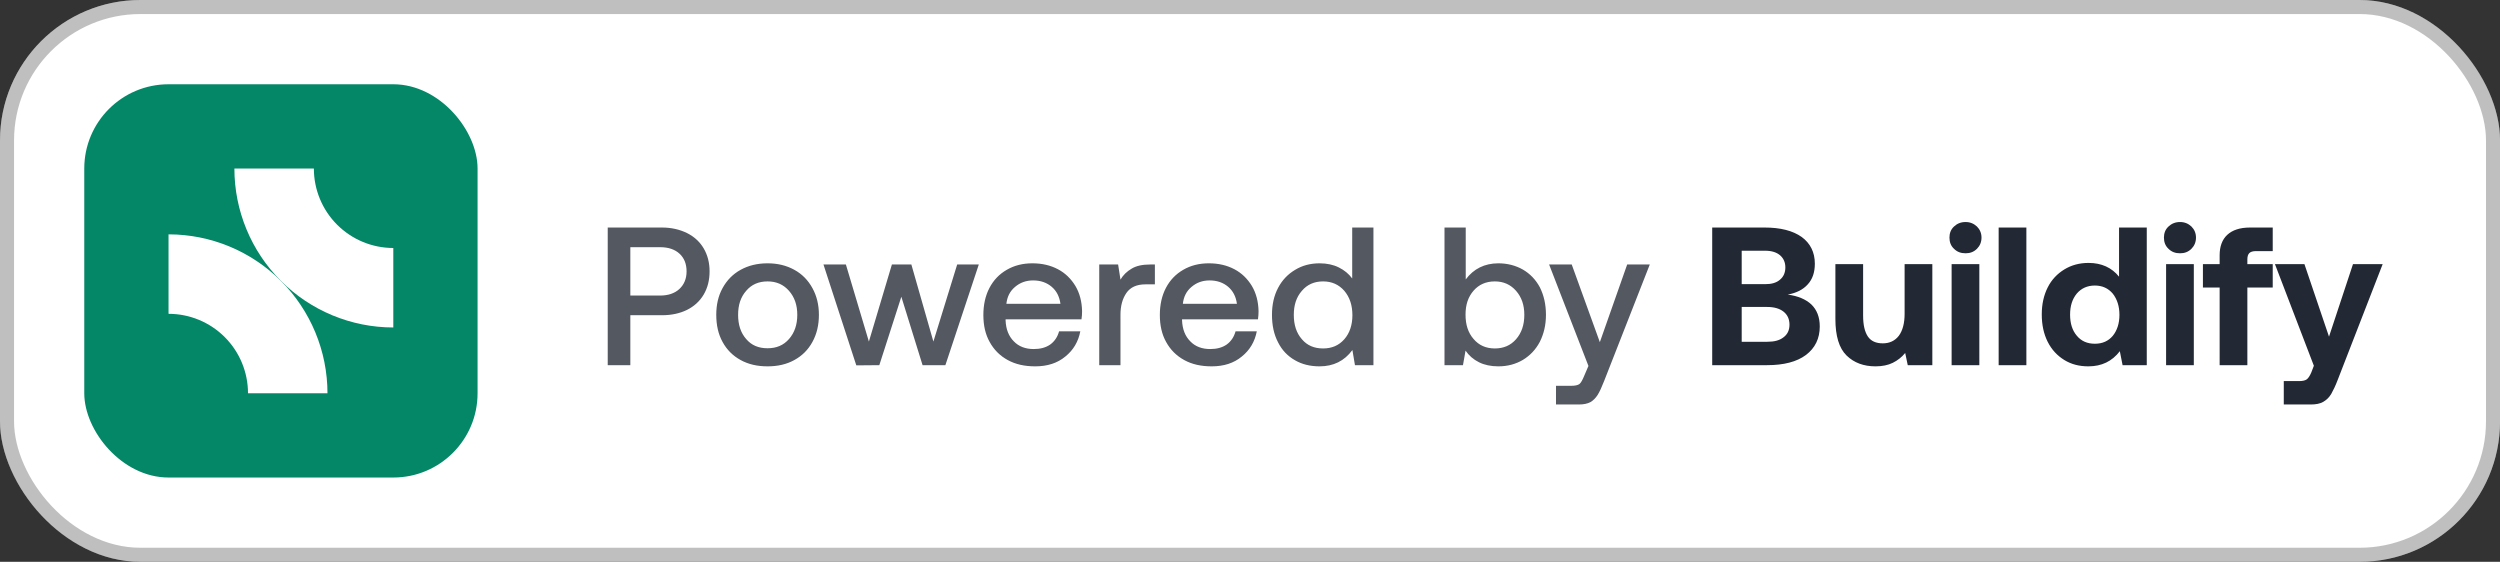 <svg width="178" height="40" viewBox="0 0 178 40" fill="none" xmlns="http://www.w3.org/2000/svg">
<rect x="0" y="0" width="178" height="40" fill="#333333" stroke="none"/>
<rect width="178.003" height="40" rx="10" fill="white"/>
<rect x="0.5" y="0.5" width="177.003" height="39" rx="9.5" stroke="black" stroke-opacity="0.25"/>
<rect x="6" y="6" width="28.003" height="28" rx="6" fill="#048766"/>
<path d="M12 16.686V22.344C13.501 22.344 14.939 22.94 16 24C17.061 25.061 17.657 26.5 17.658 28H23.316C23.315 24.999 22.123 22.122 20.001 20C17.879 17.878 15.001 16.686 12 16.686H12Z" fill="white"/>
<path d="M28.003 23.316V17.658C26.503 17.657 25.064 17.061 24.003 16C22.943 14.939 22.347 13.501 22.347 12H16.689C16.689 15.001 17.881 17.879 20.003 20.001C22.125 22.123 25.002 23.315 28.003 23.316Z" fill="white"/>
<path d="M47.134 16.2C47.806 16.2 48.394 16.34 48.912 16.592C49.416 16.844 49.822 17.208 50.102 17.684C50.382 18.16 50.522 18.706 50.522 19.322C50.522 19.952 50.382 20.498 50.102 20.974C49.822 21.45 49.416 21.814 48.912 22.066C48.394 22.318 47.806 22.444 47.134 22.444H44.88V26H43.27V16.2H47.134ZM44.88 21.044H46.994C47.568 21.044 48.03 20.89 48.366 20.582C48.702 20.274 48.884 19.854 48.884 19.322C48.884 18.79 48.716 18.37 48.38 18.062C48.044 17.754 47.582 17.6 47.008 17.6H44.88V21.044ZM52.734 25.636C52.175 25.328 51.755 24.908 51.447 24.348C51.139 23.788 50.998 23.144 50.998 22.416C50.998 21.702 51.139 21.072 51.447 20.512C51.755 19.952 52.175 19.518 52.734 19.21C53.294 18.902 53.925 18.748 54.653 18.748C55.367 18.748 55.996 18.902 56.556 19.21C57.117 19.518 57.536 19.952 57.844 20.512C58.153 21.072 58.306 21.702 58.306 22.416C58.306 23.144 58.153 23.788 57.844 24.348C57.536 24.908 57.117 25.328 56.556 25.636C55.996 25.944 55.367 26.084 54.653 26.084C53.925 26.084 53.294 25.944 52.734 25.636ZM56.178 24.138C56.571 23.69 56.767 23.116 56.767 22.416C56.767 21.716 56.571 21.156 56.178 20.708C55.786 20.26 55.282 20.036 54.653 20.036C54.008 20.036 53.505 20.26 53.127 20.708C52.734 21.156 52.553 21.716 52.553 22.416C52.553 23.116 52.734 23.69 53.127 24.138C53.505 24.586 54.008 24.796 54.653 24.796C55.282 24.796 55.786 24.586 56.178 24.138ZM58.631 18.832H60.227L61.865 24.32L63.503 18.832H64.889L66.457 24.32L68.151 18.832H69.691L67.311 26H65.687L64.175 21.128L62.607 26L60.969 26.014L58.631 18.832ZM70.45 20.498C70.744 19.938 71.15 19.518 71.682 19.21C72.214 18.902 72.816 18.748 73.502 18.748C74.188 18.748 74.79 18.888 75.322 19.168C75.854 19.448 76.26 19.854 76.568 20.358C76.876 20.876 77.03 21.478 77.044 22.164C77.044 22.36 77.03 22.542 77.002 22.738H71.598V22.822C71.626 23.452 71.822 23.942 72.186 24.306C72.536 24.67 73.012 24.852 73.6 24.852C74.062 24.852 74.454 24.754 74.776 24.53C75.084 24.306 75.294 23.998 75.406 23.592H76.918C76.778 24.32 76.428 24.922 75.854 25.384C75.28 25.86 74.566 26.084 73.712 26.084C72.956 26.084 72.312 25.944 71.752 25.636C71.192 25.328 70.772 24.908 70.464 24.348C70.156 23.802 70.016 23.158 70.016 22.43C70.016 21.702 70.156 21.058 70.45 20.498ZM75.504 21.632C75.434 21.114 75.224 20.708 74.874 20.414C74.524 20.12 74.09 19.966 73.558 19.966C73.054 19.966 72.634 20.12 72.27 20.428C71.906 20.736 71.71 21.128 71.654 21.632H75.504ZM82.228 18.832V20.246H81.556C80.926 20.246 80.478 20.456 80.198 20.862C79.918 21.268 79.778 21.786 79.778 22.402V26H78.266V18.832H79.61L79.778 19.91C79.974 19.574 80.24 19.322 80.576 19.126C80.898 18.93 81.332 18.832 81.892 18.832H82.228ZM83.014 20.498C83.308 19.938 83.715 19.518 84.246 19.21C84.778 18.902 85.38 18.748 86.067 18.748C86.752 18.748 87.355 18.888 87.886 19.168C88.418 19.448 88.825 19.854 89.132 20.358C89.441 20.876 89.594 21.478 89.609 22.164C89.609 22.36 89.594 22.542 89.567 22.738H84.162V22.822C84.191 23.452 84.386 23.942 84.751 24.306C85.1 24.67 85.576 24.852 86.165 24.852C86.626 24.852 87.019 24.754 87.341 24.53C87.648 24.306 87.859 23.998 87.971 23.592H89.483C89.343 24.32 88.993 24.922 88.418 25.384C87.844 25.86 87.13 26.084 86.276 26.084C85.52 26.084 84.876 25.944 84.317 25.636C83.757 25.328 83.337 24.908 83.028 24.348C82.721 23.802 82.581 23.158 82.581 22.43C82.581 21.702 82.721 21.058 83.014 20.498ZM88.069 21.632C87.999 21.114 87.788 20.708 87.439 20.414C87.088 20.12 86.654 19.966 86.123 19.966C85.618 19.966 85.198 20.12 84.835 20.428C84.471 20.736 84.275 21.128 84.219 21.632H88.069ZM97.789 16.2V26H96.473L96.291 24.922C95.717 25.706 94.933 26.084 93.953 26.084C93.295 26.084 92.707 25.944 92.203 25.65C91.685 25.356 91.279 24.936 90.999 24.376C90.705 23.816 90.565 23.172 90.565 22.416C90.565 21.688 90.705 21.058 90.999 20.498C91.293 19.938 91.699 19.518 92.217 19.21C92.721 18.902 93.309 18.748 93.953 18.748C94.471 18.748 94.933 18.846 95.325 19.042C95.717 19.238 96.025 19.49 96.277 19.826V16.2H97.789ZM95.717 24.152C96.095 23.718 96.291 23.144 96.291 22.444C96.291 21.73 96.095 21.156 95.717 20.708C95.325 20.26 94.821 20.036 94.205 20.036C93.575 20.036 93.071 20.26 92.693 20.708C92.301 21.156 92.119 21.716 92.119 22.416C92.119 23.13 92.301 23.704 92.693 24.152C93.071 24.6 93.575 24.81 94.205 24.81C94.821 24.81 95.325 24.6 95.717 24.152ZM108.434 19.196C108.938 19.49 109.344 19.91 109.638 20.456C109.918 21.016 110.072 21.66 110.072 22.416C110.072 23.144 109.918 23.774 109.638 24.334C109.344 24.894 108.938 25.314 108.434 25.622C107.916 25.93 107.328 26.084 106.684 26.084C106.152 26.084 105.69 25.986 105.298 25.79C104.906 25.594 104.584 25.314 104.346 24.964L104.164 26H102.848V16.2H104.36V19.896C104.92 19.14 105.704 18.748 106.684 18.748C107.328 18.748 107.916 18.902 108.434 19.196ZM107.944 24.152C108.336 23.704 108.532 23.13 108.532 22.416C108.532 21.716 108.336 21.156 107.944 20.708C107.552 20.26 107.048 20.036 106.432 20.036C105.802 20.036 105.298 20.26 104.92 20.694C104.528 21.142 104.346 21.702 104.346 22.402C104.346 23.116 104.528 23.69 104.92 24.138C105.298 24.586 105.802 24.81 106.432 24.81C107.048 24.81 107.552 24.6 107.944 24.152ZM111.907 18.832L113.909 24.362L115.855 18.832H117.465L114.217 27.12C114.049 27.554 113.895 27.89 113.755 28.114C113.615 28.338 113.433 28.52 113.237 28.632C113.027 28.744 112.747 28.8 112.411 28.8H110.787V27.47H111.851C112.131 27.47 112.341 27.428 112.453 27.344C112.565 27.26 112.677 27.05 112.803 26.742L113.097 26.056L110.297 18.832H111.907Z" fill="#535861"/>
<path d="M125.633 16.2C126.767 16.2 127.649 16.424 128.279 16.872C128.895 17.32 129.217 17.964 129.217 18.776C129.217 19.392 129.049 19.882 128.713 20.246C128.377 20.624 127.901 20.862 127.285 20.974C128.013 21.072 128.573 21.31 128.965 21.674C129.357 22.052 129.567 22.57 129.567 23.242C129.567 24.11 129.231 24.782 128.587 25.272C127.929 25.762 127.005 26 125.815 26H121.909V16.2H125.633ZM124.009 20.232H125.689C126.137 20.232 126.487 20.134 126.739 19.91C126.991 19.7 127.117 19.406 127.117 19.042C127.117 18.678 126.991 18.398 126.739 18.174C126.487 17.964 126.137 17.852 125.689 17.852H124.009V20.232ZM124.009 24.334H125.829C126.333 24.334 126.711 24.236 126.991 24.012C127.271 23.802 127.411 23.508 127.411 23.116C127.411 22.724 127.271 22.416 126.991 22.192C126.711 21.968 126.319 21.856 125.829 21.856H124.009V24.334ZM137.582 18.804V26H135.832L135.65 25.132C135.398 25.44 135.104 25.664 134.768 25.832C134.432 26 134.012 26.084 133.536 26.084C132.696 26.084 132.01 25.832 131.478 25.314C130.946 24.796 130.68 23.928 130.68 22.71V18.804H132.654V22.472C132.654 23.13 132.766 23.62 132.99 23.956C133.214 24.292 133.578 24.446 134.054 24.446C134.544 24.446 134.922 24.264 135.202 23.9C135.468 23.536 135.608 23.018 135.608 22.346V18.804H137.582ZM140.761 16.13C140.971 16.34 141.083 16.606 141.083 16.914C141.083 17.236 140.971 17.502 140.761 17.712C140.537 17.936 140.271 18.034 139.949 18.034C139.613 18.034 139.347 17.936 139.123 17.712C138.899 17.502 138.801 17.236 138.801 16.914C138.801 16.606 138.899 16.34 139.123 16.13C139.347 15.92 139.613 15.808 139.949 15.808C140.271 15.808 140.537 15.92 140.761 16.13ZM138.955 18.804H140.929V26H138.955V18.804ZM142.304 16.2H144.278V26H142.304V16.2ZM152.85 16.2V26H151.128L150.932 25.006C150.372 25.734 149.63 26.084 148.692 26.084C148.048 26.084 147.488 25.944 146.984 25.636C146.48 25.328 146.074 24.894 145.794 24.334C145.514 23.774 145.374 23.13 145.374 22.388C145.374 21.66 145.514 21.03 145.794 20.47C146.074 19.91 146.48 19.49 146.984 19.182C147.488 18.874 148.062 18.72 148.706 18.72C149.63 18.72 150.358 19.056 150.876 19.7V16.2H152.85ZM150.428 23.914C150.736 23.536 150.904 23.032 150.904 22.416C150.904 21.8 150.736 21.296 150.428 20.904C150.106 20.526 149.686 20.33 149.154 20.33C148.622 20.33 148.188 20.526 147.866 20.904C147.544 21.296 147.39 21.786 147.39 22.402C147.39 23.018 147.544 23.522 147.866 23.9C148.188 24.292 148.622 24.474 149.154 24.474C149.686 24.474 150.106 24.292 150.428 23.914ZM156.032 16.13C156.242 16.34 156.354 16.606 156.354 16.914C156.354 17.236 156.242 17.502 156.032 17.712C155.808 17.936 155.542 18.034 155.22 18.034C154.884 18.034 154.618 17.936 154.394 17.712C154.17 17.502 154.072 17.236 154.072 16.914C154.072 16.606 154.17 16.34 154.394 16.13C154.618 15.92 154.884 15.808 155.22 15.808C155.542 15.808 155.808 15.92 156.032 16.13ZM154.226 18.804H156.2V26H154.226V18.804ZM158.038 18.804V18.174C158.038 17.544 158.22 17.054 158.584 16.718C158.948 16.382 159.48 16.2 160.208 16.2H161.818V17.88H160.6C160.39 17.88 160.236 17.936 160.152 18.02C160.054 18.118 160.012 18.272 160.012 18.468V18.804H161.818V20.47H160.012V26H158.038V20.47H156.848V18.804H158.038ZM164.075 18.804L165.825 23.97L167.533 18.804H169.647L166.455 27.022C166.287 27.47 166.119 27.806 165.979 28.058C165.825 28.31 165.629 28.492 165.405 28.618C165.181 28.744 164.887 28.8 164.523 28.8H162.605V27.134H163.697C163.949 27.134 164.131 27.092 164.243 27.008C164.355 26.924 164.453 26.77 164.565 26.518L164.747 26.042L161.975 18.804H164.075Z" fill="#222834"/>
</svg>
